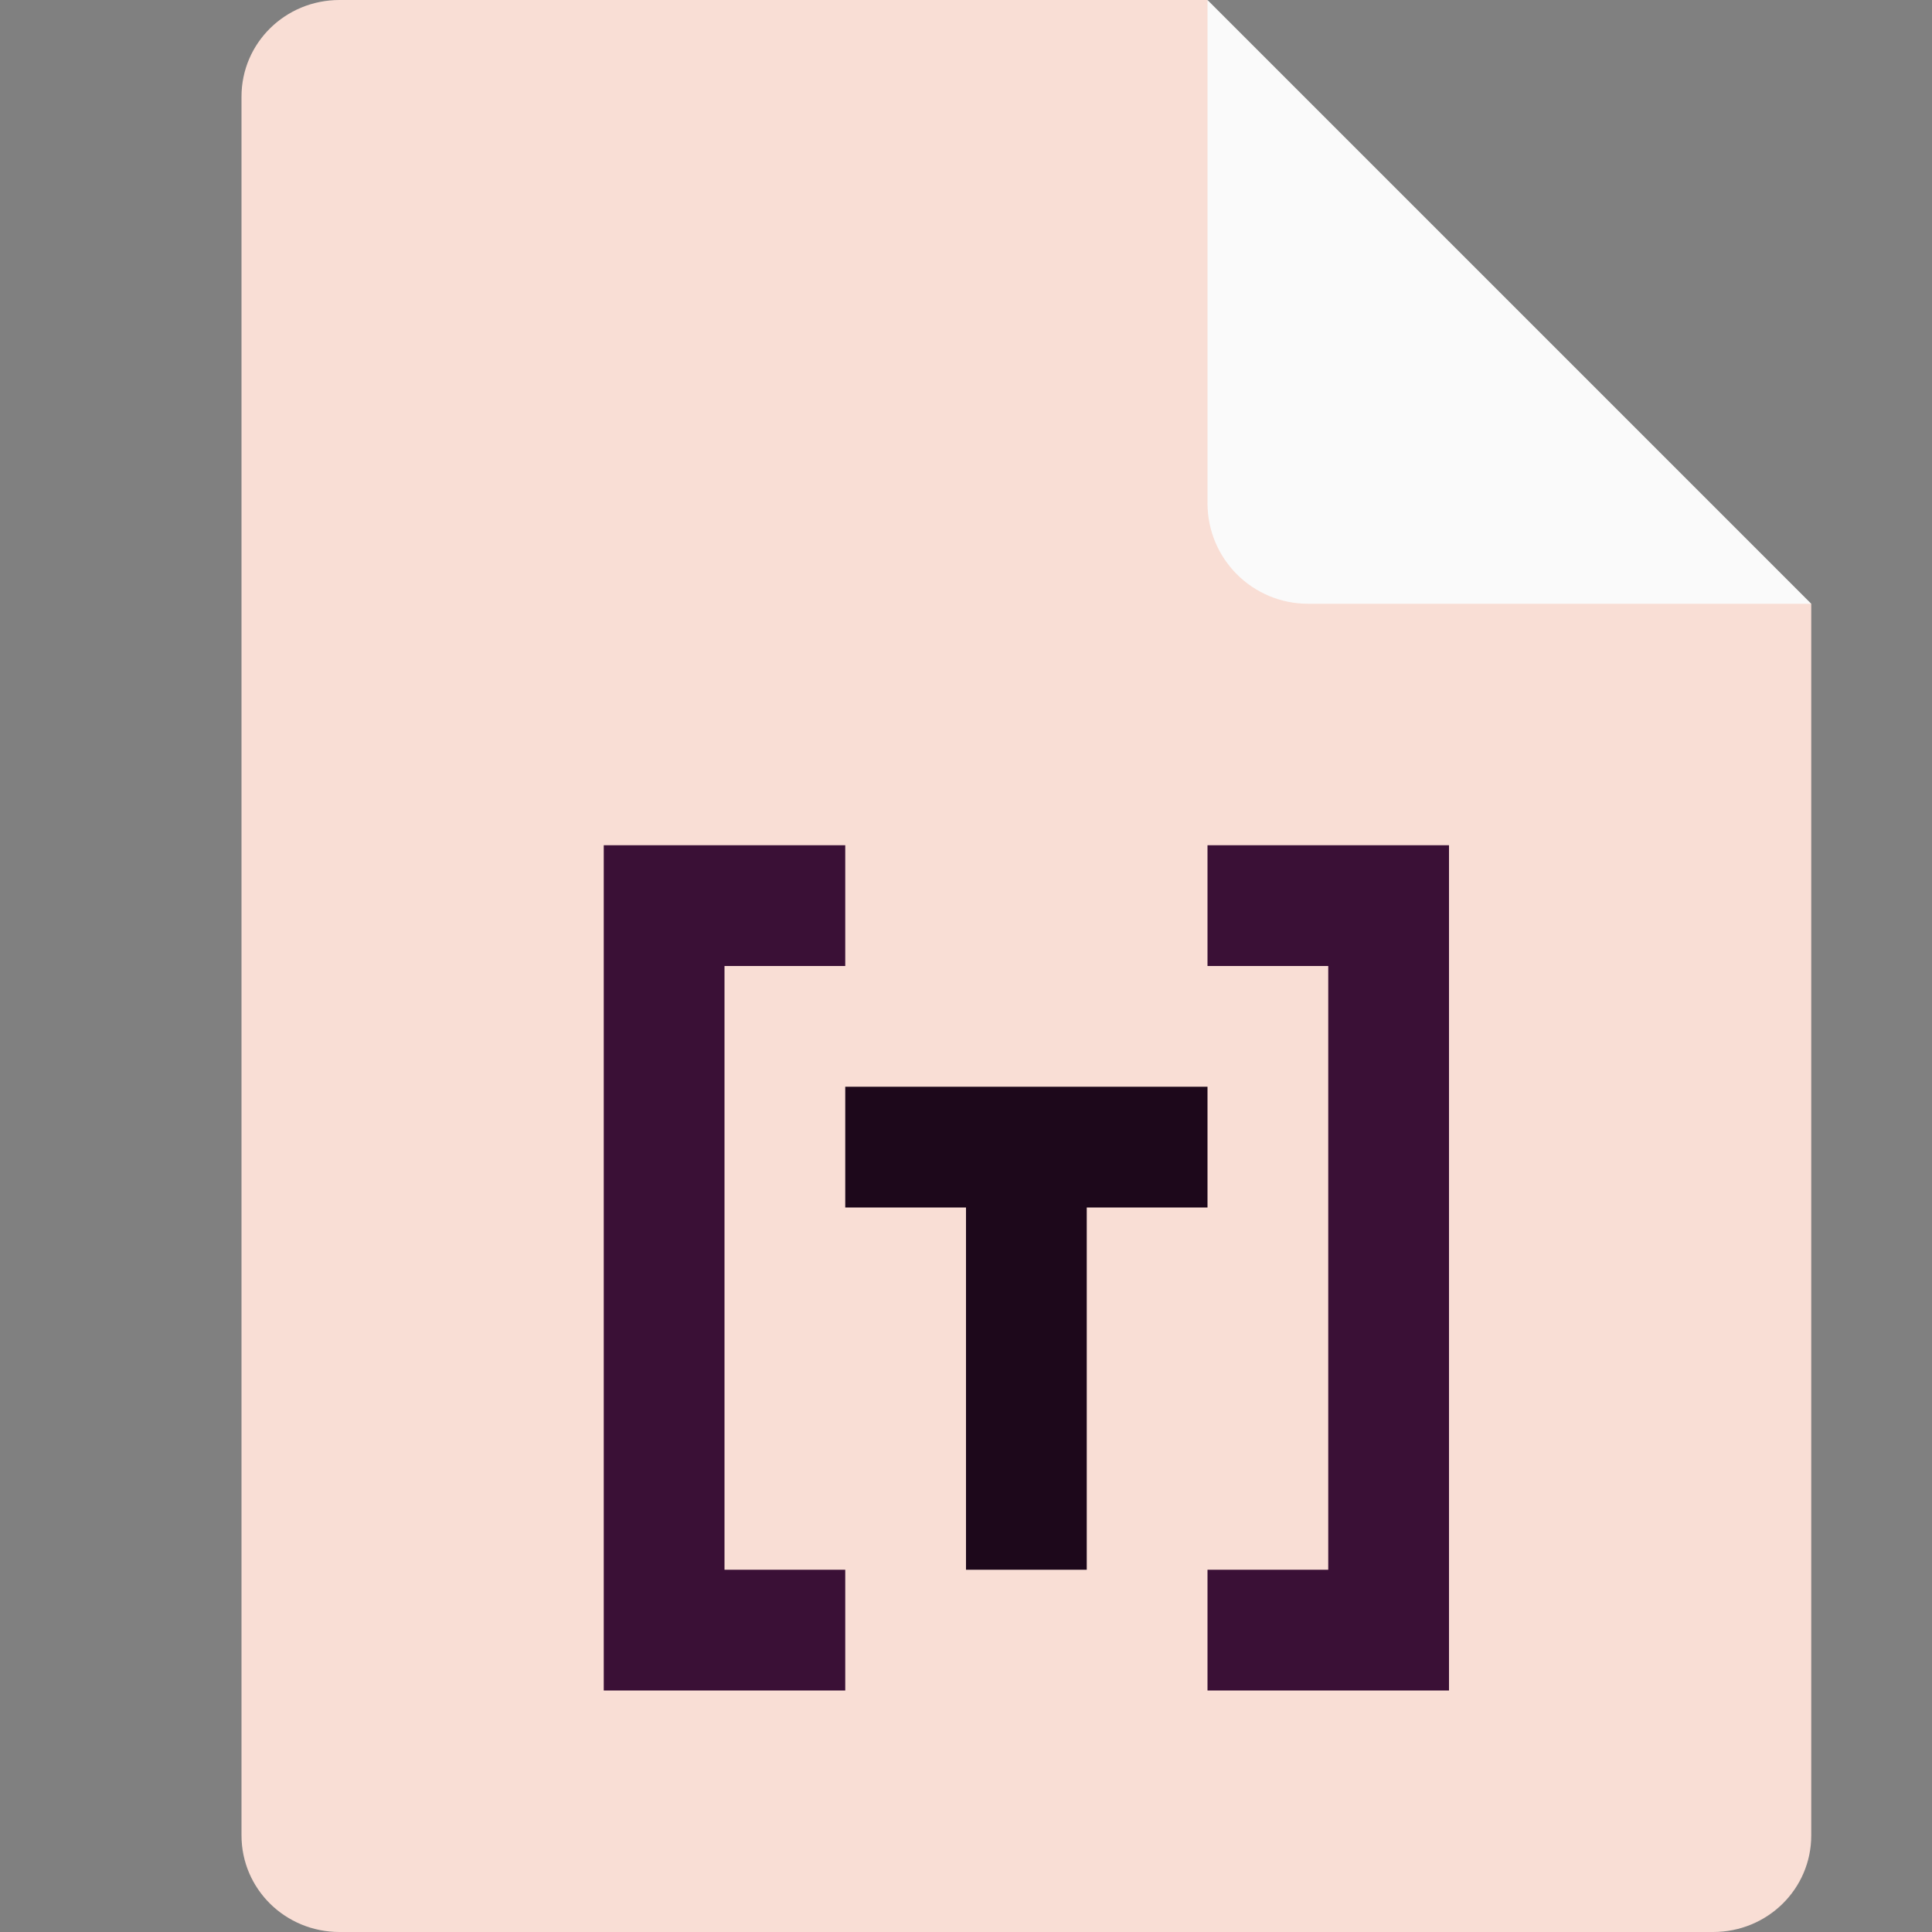 <svg xmlns="http://www.w3.org/2000/svg" width="16" height="16" version="1.1">
 <rect width="100%" height="100%" fill="#808080" stroke="none"/>
 <path style="fill:#f9ded5" d="M 2.812,0 C 2.362,0 2,0.357 2,0.8 V 15.2 C 2,15.643 2.362,16 2.812,16 h 11.375 C 14.638,16 15,15.643 15,15.2 V 5 L 11,4 10,0 Z"/>
 <path style="fill:#fafafa" d="M 15,5 10,0 V 4.167 C 10,4.628 10.372,5 10.833,5 Z"/>
 <path style="fill:#3a1036" d="m 10,7 v 1 h 1 v 5 h -1 v 1 h 1 1 V 7 h -1 z"/>
 <path style="fill:#1d081b" d="m 7,9 v 1 h 1 v 3 h 1 v -3 h 1 V 9 Z"/>
 <path style="fill:#3a1036" d="m 5,7 v 7 H 6 7 V 13 H 6 V 8 H 7 V 7 H 6 Z"/>
</svg>
